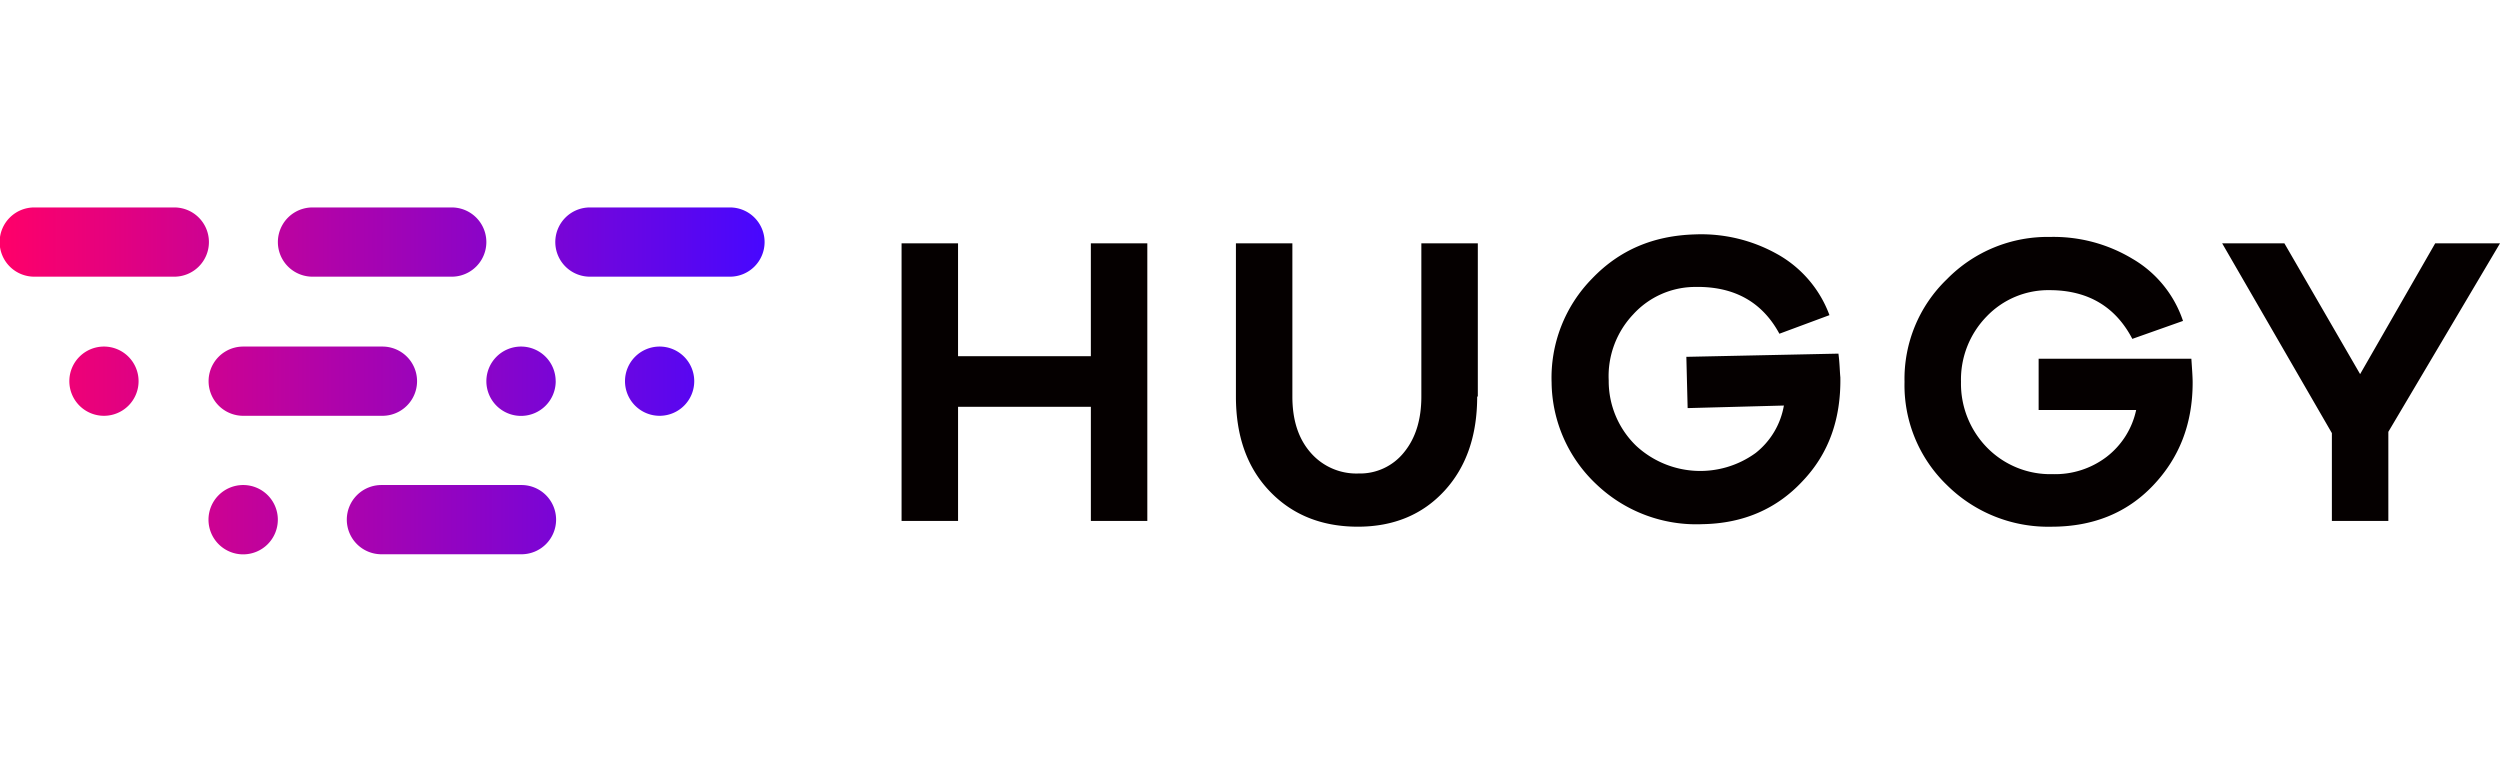 <svg xmlns="http://www.w3.org/2000/svg" xmlns:xlink="http://www.w3.org/1999/xlink" width="512" height="156" viewBox="0 0 512 156">
  <defs>
    <linearGradient id="linear-gradient" y1="-2.287" x2="1.002" y2="-2.287" gradientUnits="objectBoundingBox">
      <stop offset="0" stop-color="#ff0069"/>
      <stop offset="1" stop-color="#4707ff"/>
    </linearGradient>
  </defs>
  <g id="Сгруппировать_32" data-name="Сгруппировать 32" transform="translate(-1681 -4240)">
    <rect id="Прямоугольник_379" data-name="Прямоугольник 379" width="512" height="156" transform="translate(1681 4240)" fill="none"/>
    <g id="Huggy" transform="translate(1681 4282.485)">
      <path id="Контур_695" data-name="Контур 695" d="M7.1,0H35.613a7.09,7.09,0,1,1,0,14.179H7.1A7.09,7.09,0,1,1,7.1,0Zm128,42.671a7.09,7.09,0,1,0-7.1-7.09A7.09,7.09,0,0,0,135.1,42.671Zm-113.8,0a7.09,7.09,0,1,0-7.1-7.09A7.09,7.09,0,0,0,21.295,42.671Zm28.515,0H78.324a7.09,7.09,0,1,0,0-14.18H49.809a7.09,7.09,0,1,0,0,14.18Zm63.994-7.09a7.1,7.1,0,1,1-7.093-7.09A7.09,7.09,0,0,1,113.8,35.581ZM56.9,63.939a7.1,7.1,0,1,1-7.093-7.09A7.09,7.09,0,0,1,56.9,63.939Zm49.809-7.09H78.2a7.09,7.09,0,1,0,0,14.179h28.514a7.09,7.09,0,1,0,0-14.179ZM64,14.18H92.515A7.09,7.09,0,1,0,92.515,0H64A7.09,7.09,0,1,0,64,14.18ZM120.9,0h28.514a7.09,7.09,0,1,1,0,14.179H120.9A7.09,7.09,0,1,1,120.9,0Z" fill="url(#linear-gradient)"/>
      <path id="Контур_696" data-name="Контур 696" d="M419.878,6.04A31.289,31.289,0,0,1,436.7,10.5,23.237,23.237,0,0,1,447.081,23.24L436.7,26.916c-3.417-6.565-9.068-9.978-16.953-9.978a17.471,17.471,0,0,0-12.879,5.383,18.513,18.513,0,0,0-5.257,13.392A18.715,18.715,0,0,0,407,49.235a18.141,18.141,0,0,0,13.4,5.383,17.376,17.376,0,0,0,11.039-3.545,16.414,16.414,0,0,0,6.045-9.584H417.512v-10.5H448.79c.131,1.969.263,3.676.263,4.858,0,8.534-2.76,15.492-8.148,21.138s-12.353,8.4-20.764,8.4A29.452,29.452,0,0,1,398.72,56.85a28.4,28.4,0,0,1-8.674-21.138,28.316,28.316,0,0,1,8.674-21.007A28.872,28.872,0,0,1,419.878,6.04Zm-155.2,1.311V38.73c0,4.727,1.183,8.534,3.68,11.422a12.4,12.4,0,0,0,9.856,4.333,11.532,11.532,0,0,0,9.331-4.333q3.548-4.332,3.548-11.422V7.351h11.565V38.73h-.131q0,12.013-6.7,19.3c-4.468,4.858-10.382,7.352-17.741,7.352-7.491,0-13.536-2.494-18.135-7.352s-6.834-11.291-6.834-19.3V7.351Zm99.351,2.232a23.69,23.69,0,0,1,10.645,12.473L364.42,25.864c-3.548-6.565-9.331-9.716-17.216-9.584a17.21,17.21,0,0,0-12.747,5.646,18.4,18.4,0,0,0-4.994,13.523,18.421,18.421,0,0,0,5.651,13.392,19.311,19.311,0,0,0,24.444,1.444,15.774,15.774,0,0,0,5.782-9.716l-19.712.525-.263-10.5,31.146-.656c.263,1.969.263,3.545.394,4.858.131,8.534-2.365,15.624-7.753,21.269-5.257,5.646-12.09,8.665-20.5,8.8a29.624,29.624,0,0,1-21.684-8.14,29.011,29.011,0,0,1-9.2-20.875,28.973,28.973,0,0,1,8.279-21.269c5.651-5.908,12.616-8.8,21.027-9.059A31.832,31.832,0,0,1,364.026,9.584ZM196.206,7.351V30.459h27.2V7.351h11.565V64.2H223.41V40.831h-27.2V64.2H184.642V7.351Zm271.638,0,15.507,26.783L498.727,7.351H512l-22.867,38.6V64.2H477.569V46.214L455.1,7.351Z" fill="#050000"/>
    </g>
  </g>
</svg>
